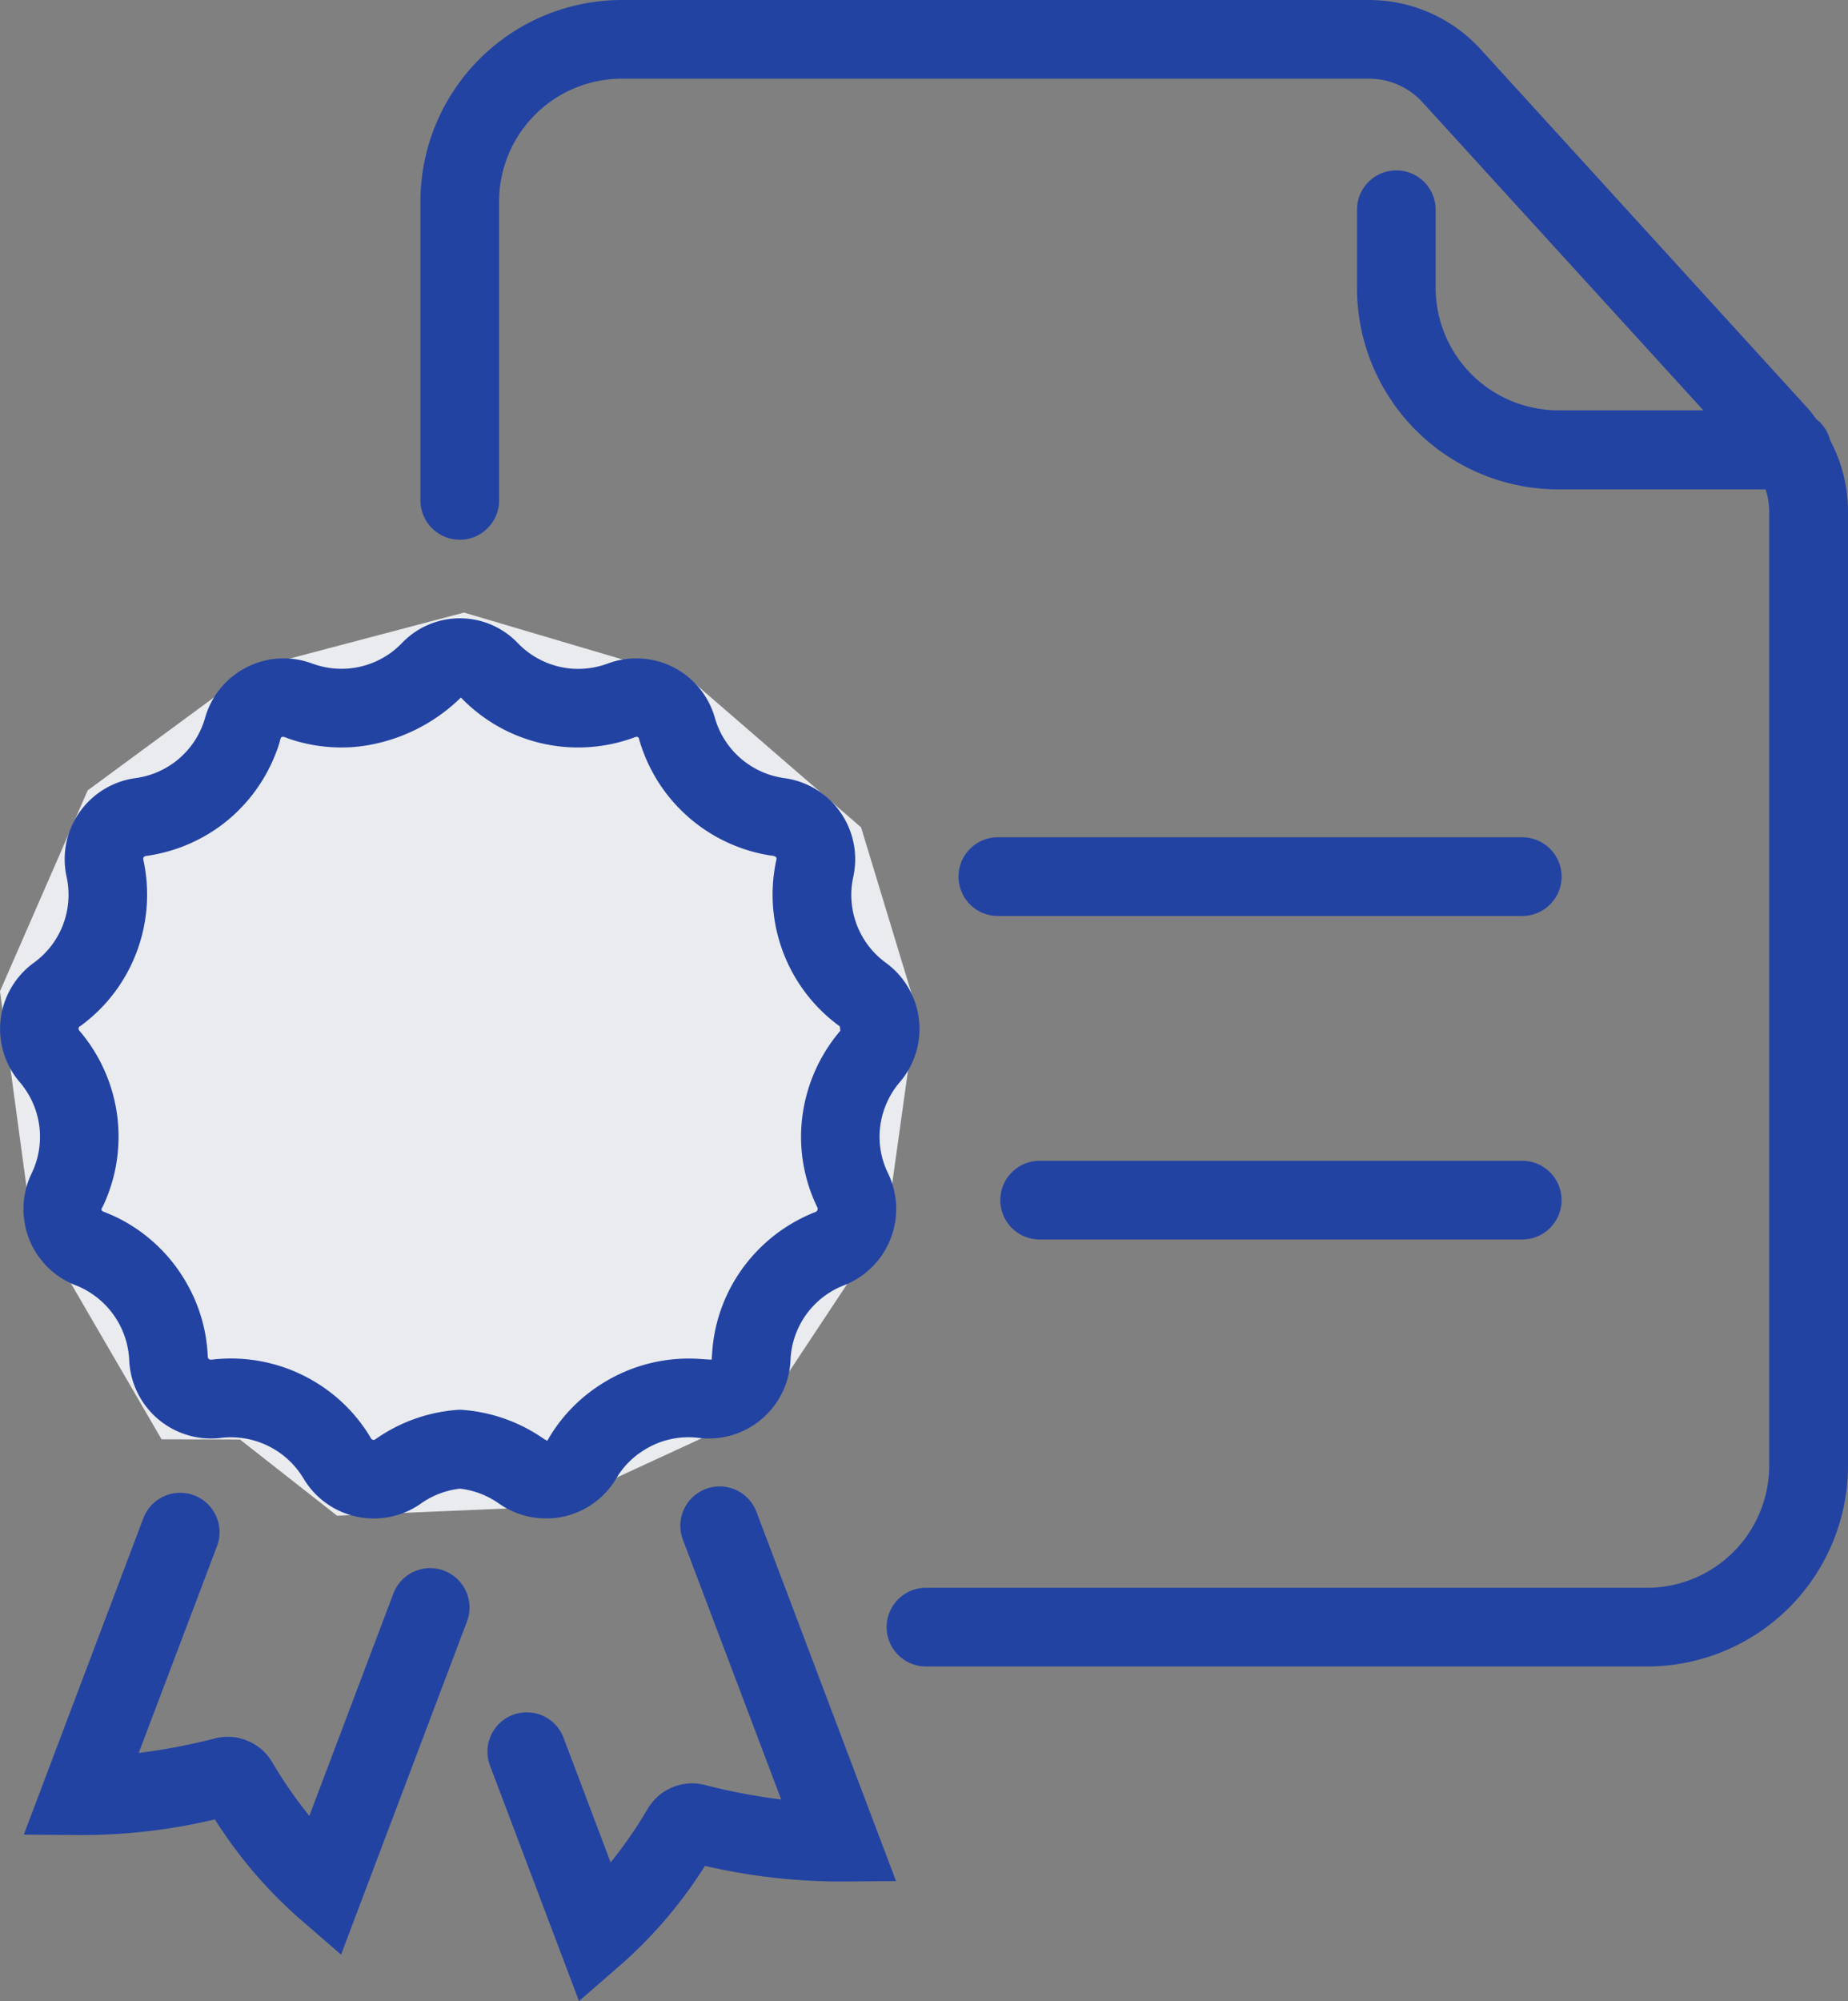 <svg id="ico_pck_index_license" xmlns="http://www.w3.org/2000/svg" width="58.991" height="63.854" viewBox="0 0 58.991 63.854">
  <rect x="0" y="0" width="58.991" height="63.854" fill="#808080" stroke="none"/>
  <defs>
    <style>
      .cls-1 {
        fill: #e9ebef;
      }

      .cls-2 {
        fill: #2343a3;
      }
    </style>
  </defs>
  <g id="ico_pck_index_license-2" data-name="ico_pck_index_license">
    <path id="Path_2490" data-name="Path 2490" class="cls-1" d="M1169.115,216.771l-4.2-7.222-.959-7.075,2.8-6.411,5.307-3.905,6.705-1.769,7.223,2.137,5.453,4.717,1.768,5.821-.957,6.854-3.906,5.9-6.705,3.095-6.928.295-3.1-2.432Z" transform="translate(-1163.957 -170.842)"/>
    <g id="data_image_svg_xml_2_" data-name="data_image_svg+xml;… (2)">
      <path id="Path_2484" data-name="Path 2484" class="cls-2" d="M17.8,51.126a1.258,1.258,0,0,0-1.618.731L13.5,58.951a14.222,14.222,0,0,1-1.187-1.713,1.65,1.65,0,0,0-1.831-.757,19.173,19.173,0,0,1-2.429.462l2.5-6.6A1.255,1.255,0,0,0,8.2,49.456L4.385,59.55l1.8.014a18.437,18.437,0,0,0,4.3-.5A14.49,14.49,0,0,0,13.152,62.2l1.36,1.179,4.02-10.631a1.255,1.255,0,0,0-.73-1.618Z" transform="translate(-3.625 -1.007)"/>
      <path id="Path_2485" data-name="Path 2485" class="cls-2" d="M26.092,48.521a1.255,1.255,0,0,0-.73,1.618L28.5,58.43a19.245,19.245,0,0,1-2.433-.463,1.647,1.647,0,0,0-1.829.761,14.086,14.086,0,0,1-1.183,1.709l-1.5-3.97a1.255,1.255,0,1,0-2.348.887l2.838,7.508,1.36-1.18a14.444,14.444,0,0,0,2.661-3.134,19.281,19.281,0,0,0,4.3.5l1.8-.014L27.71,49.251A1.255,1.255,0,0,0,26.092,48.521Z" transform="translate(-3.563 -1.008)"/>
      <path id="Path_2486" data-name="Path 2486" class="cls-2" d="M4.56,40.669a2.6,2.6,0,0,0,1.478,1.466,2.7,2.7,0,0,1,1.715,2.39,2.611,2.611,0,0,0,2.926,2.482A2.7,2.7,0,0,1,13.315,48.3a2.611,2.611,0,0,0,3.753.8,2.675,2.675,0,0,1,1.242-.473,2.672,2.672,0,0,1,1.237.47,2.628,2.628,0,0,0,2.064.423A2.6,2.6,0,0,0,23.3,48.3a2.6,2.6,0,0,1,.862-.887,2.65,2.65,0,0,1,1.771-.406,2.612,2.612,0,0,0,2.929-2.482,2.674,2.674,0,0,1,1.714-2.389,2.616,2.616,0,0,0,1.4-3.572,2.65,2.65,0,0,1-.272-1.2,2.707,2.707,0,0,1,.649-1.712,2.609,2.609,0,0,0-.448-3.806A2.677,2.677,0,0,1,30.867,29.1a2.612,2.612,0,0,0-2.2-3.146,2.681,2.681,0,0,1-2.219-1.923,2.605,2.605,0,0,0-3.418-1.734,2.716,2.716,0,0,1-1.229.156,2.686,2.686,0,0,1-1.647-.811,2.558,2.558,0,0,0-3.7.007,2.674,2.674,0,0,1-1.632.8A2.706,2.706,0,0,1,13.6,22.3a2.606,2.606,0,0,0-3.424,1.726,2.677,2.677,0,0,1-2.223,1.928,2.612,2.612,0,0,0-2.2,3.145,2.678,2.678,0,0,1-1.044,2.746,2.609,2.609,0,0,0-.453,3.808,2.676,2.676,0,0,1,.379,2.918,2.624,2.624,0,0,0-.073,2.1Zm1.62-6.794a5.139,5.139,0,0,0,1.564-1.818,5.2,5.2,0,0,0,.459-3.5c-.012-.054.007-.1.078-.118a5.223,5.223,0,0,0,2.243-.861,5.067,5.067,0,0,0,.485-.376,5.22,5.22,0,0,0,1.4-1.984c.047-.116.09-.234.128-.354.019-.06.031-.122.051-.181.034-.1.19-.011.247.009q.174.06.351.107a5.142,5.142,0,0,0,1.444.175c.153,0,.306-.013.458-.029a5.6,5.6,0,0,0,3.253-1.563A5.187,5.187,0,0,0,23.9,24.647c.1-.038.126.033.127.059a5.2,5.2,0,0,0,3.988,3.68q.085.017.171.031c.079.013.256.008.227.135a5.19,5.19,0,0,0,2.022,5.323l.018.14a5.23,5.23,0,0,0-1.254,3.31,5.152,5.152,0,0,0,.525,2.338.111.111,0,0,1-.048.129A5.218,5.218,0,0,0,27,42.117a5.163,5.163,0,0,0-.619,1.943c-.013.122-.036.451-.036.451s-.257-.014-.334-.02a5.184,5.184,0,0,0-3.2.808,5.087,5.087,0,0,0-1.673,1.732L21.1,47.1l-.1-.053a5.2,5.2,0,0,0-2.591-.932l-.1-.007-.1.007a5.19,5.19,0,0,0-2.592.932.093.093,0,0,1-.145-.023A5.114,5.114,0,0,0,13.813,45.3a5.2,5.2,0,0,0-3.442-.788c-.061,0-.1-.02-.11-.088a5.122,5.122,0,0,0-.652-2.312,5.3,5.3,0,0,0-.327-.515,5.19,5.19,0,0,0-1.828-1.577c-.1-.051-.2-.1-.305-.142l-.157-.066c-.041-.017-.107-.03-.122-.078a.081.081,0,0,1,.016-.069.62.62,0,0,0,.037-.071q.038-.08.072-.161.069-.161.127-.327a5.112,5.112,0,0,0,.186-.674,5.189,5.189,0,0,0,.093-.7q.014-.209.011-.418a5.205,5.205,0,0,0-1.258-3.31.095.095,0,0,1,.025-.135Z" transform="translate(-3.628 -1.124)"/>
      <path id="Path_2487" data-name="Path 2487" class="cls-2" d="M52.093,27.813H35.352a1.255,1.255,0,0,0,0,2.511H52.093a1.255,1.255,0,1,0,0-2.511Z" transform="translate(-3.5 -1.095)"/>
      <path id="Path_2488" data-name="Path 2488" class="cls-2" d="M52.087,38.093H36.682a1.255,1.255,0,0,0,0,2.511H52.087a1.255,1.255,0,1,0,0-2.511Z" transform="translate(-3.495 -1.052)"/>
      <path id="Path_2489" data-name="Path 2489" class="cls-2" d="M61.992,15.257a1.22,1.22,0,0,0-.444-.678c-.082-.107-.152-.218-.246-.319L50.841,2.785A4.822,4.822,0,0,0,47.27,1.207H23.42a6.434,6.434,0,0,0-6.427,6.427v9.54a1.255,1.255,0,0,0,2.511,0V7.634A3.921,3.921,0,0,1,23.42,3.718H47.27a2.309,2.309,0,0,1,1.713.756L57.945,14.3H53.316A3.916,3.916,0,0,1,49.4,10.391V7.9a1.255,1.255,0,0,0-2.511,0v2.5a6.43,6.43,0,0,0,6.422,6.423h6.623a2.321,2.321,0,0,1,.113.7V47.973a3.9,3.9,0,0,1-3.9,3.9H33.13a1.255,1.255,0,0,0,0,2.511H56.156a6.414,6.414,0,0,0,6.407-6.407V17.516a4.806,4.806,0,0,0-.571-2.259Z" transform="translate(-3.572 -1.207)"/>
    </g>
  </g>
</svg>